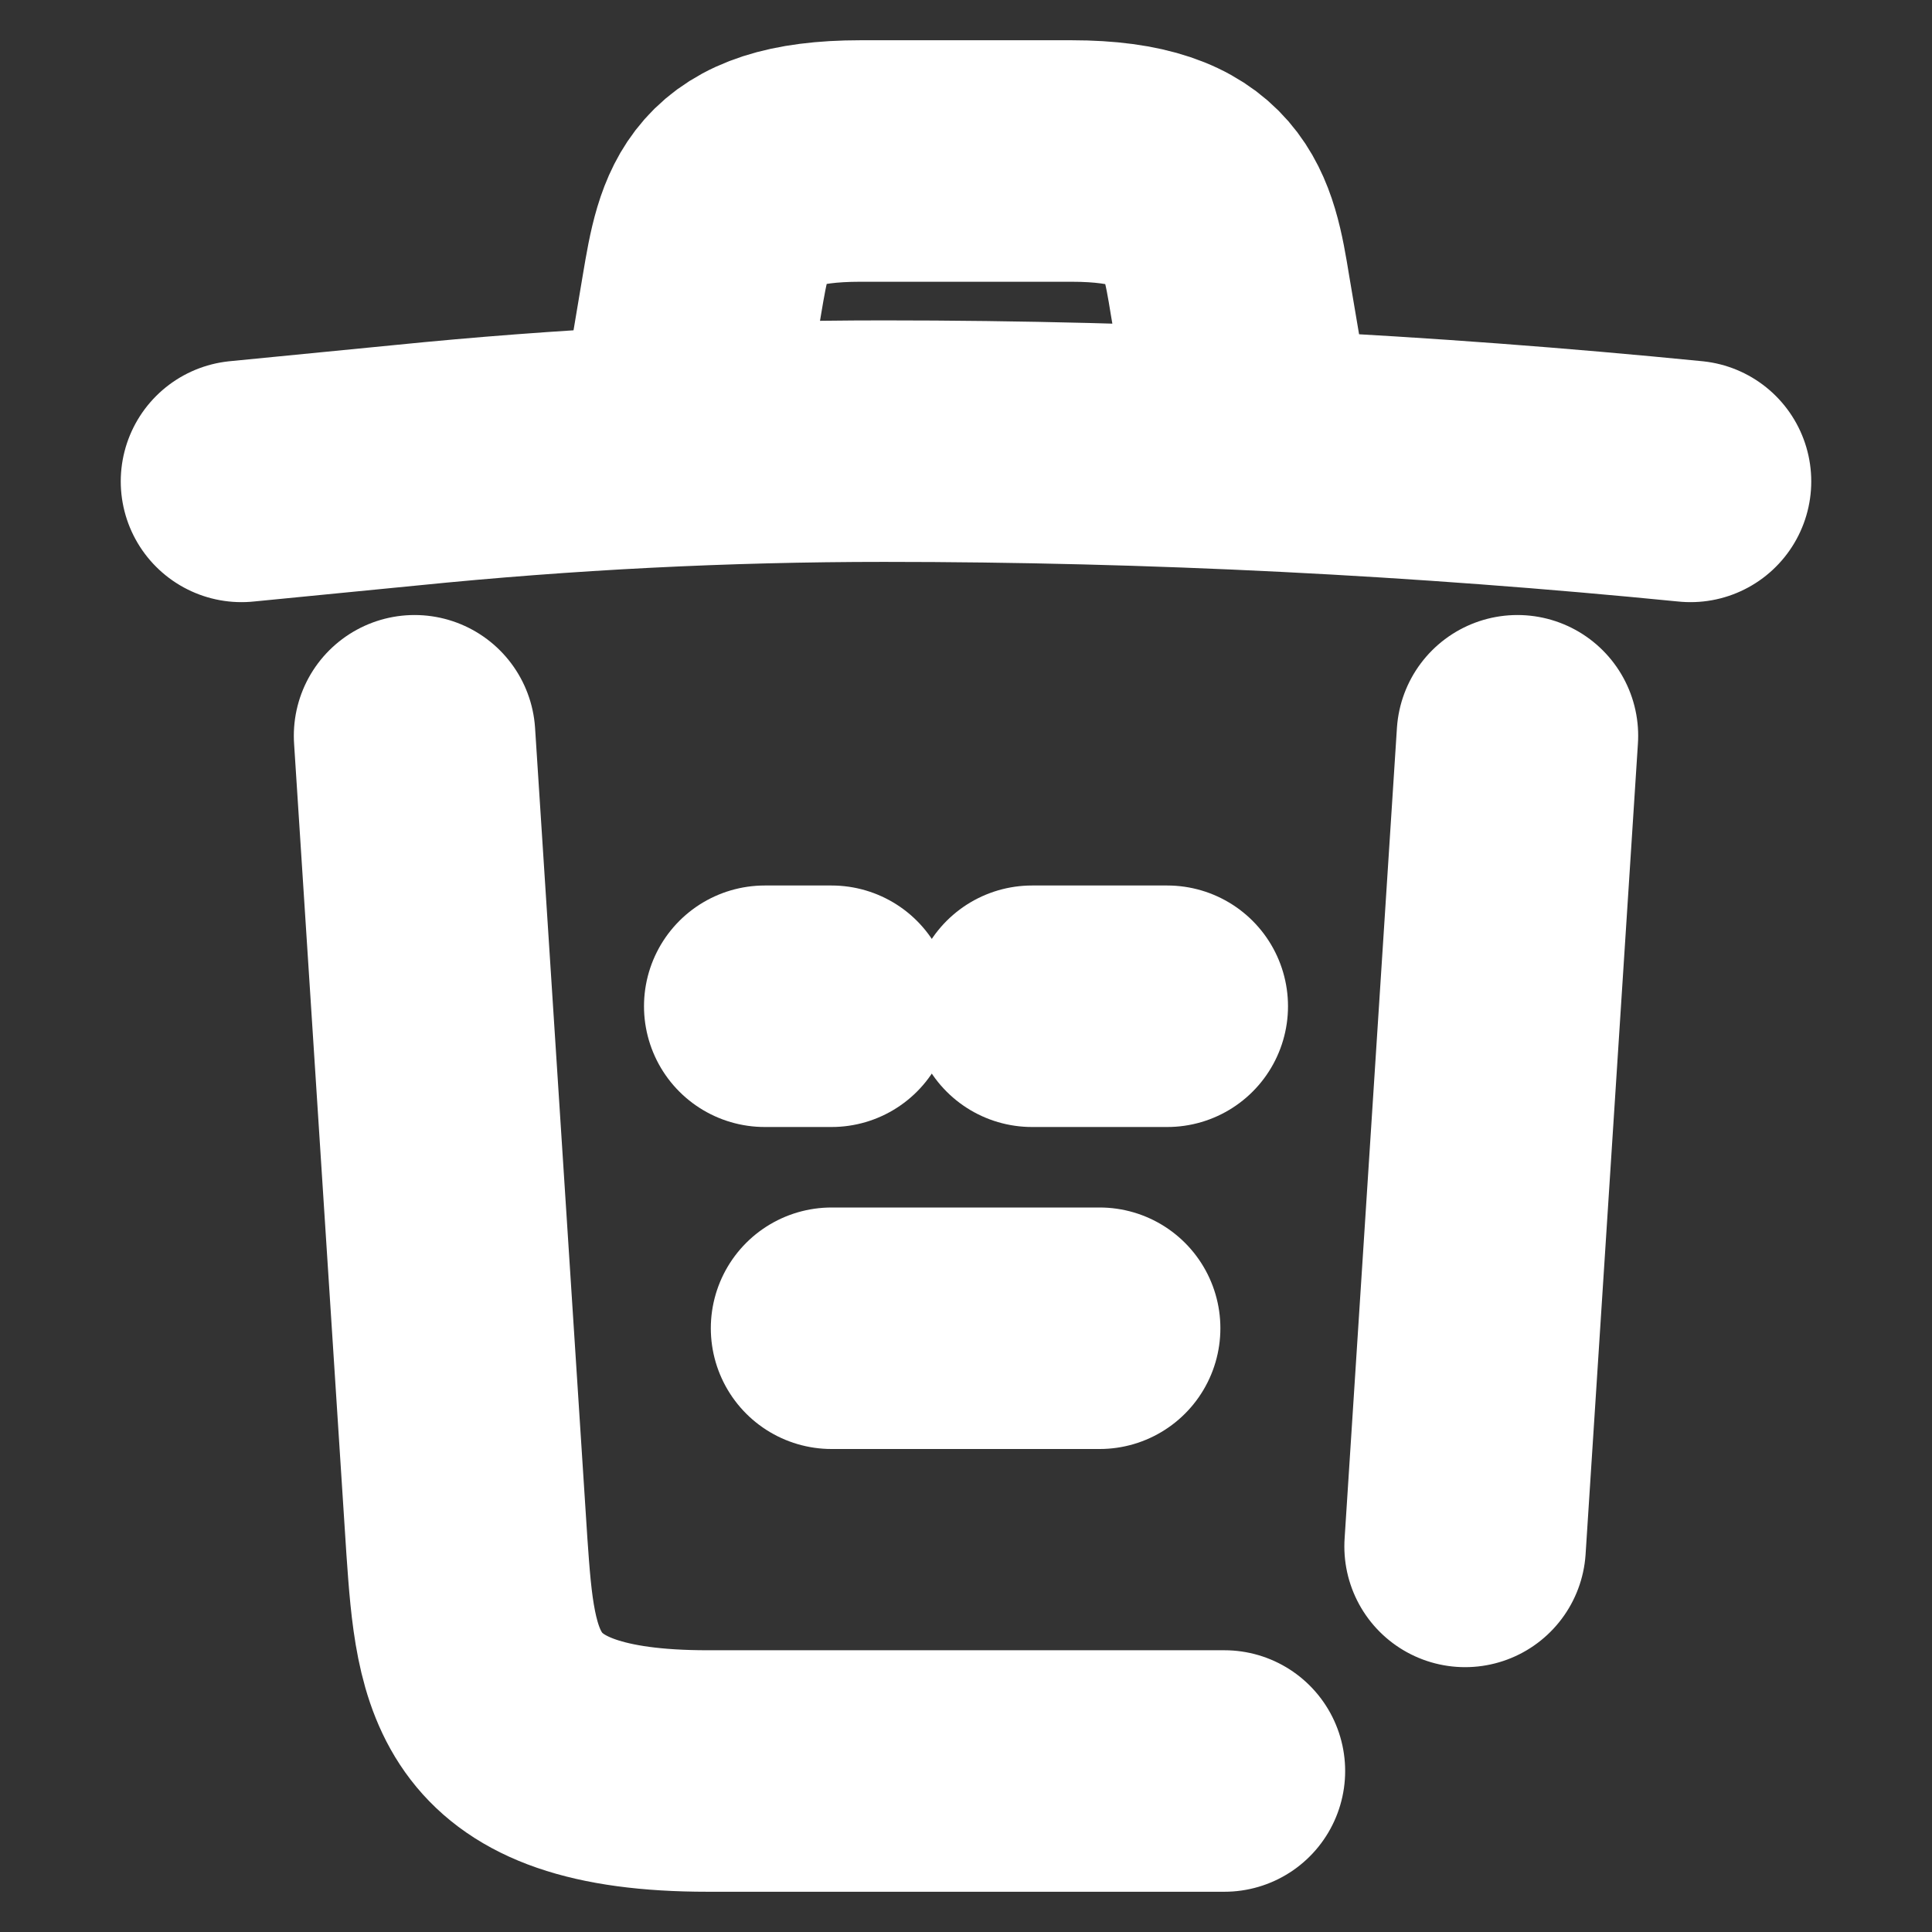 <svg width="12" height="12" viewBox="0 0 12 12" fill="none" xmlns="http://www.w3.org/2000/svg">
<rect x="0" y="0" width="12" height="12" fill="#333333" stroke="none"/>
<g clip-path="url(#clip0_180_59)">
<path d="M10.5 2.99C8.835 2.825 7.16 2.74 5.49 2.74C4.5 2.74 3.51 2.79 2.52 2.89L1.5 2.99M4.25 2.485L4.36 1.83C4.44 1.355 4.5 1 5.345 1H6.655C7.5 1 7.565 1.375 7.64 1.835L7.75 2.485M7.605 11H4.395C3 11 2.955 10.39 2.9 9.605L2.575 4.57M9.425 4.57L9.1 9.605M5.165 8.25H6.83M6.41 6.25H7.25M4.75 6.25H5.165" stroke="white" stroke-width="1.5" stroke-linecap="round" stroke-linejoin="round"/>
</g>
<defs>
<clipPath id="clip0_180_59">
<rect width="12" height="12" fill="white"/>
</clipPath>
</defs>
</svg>
